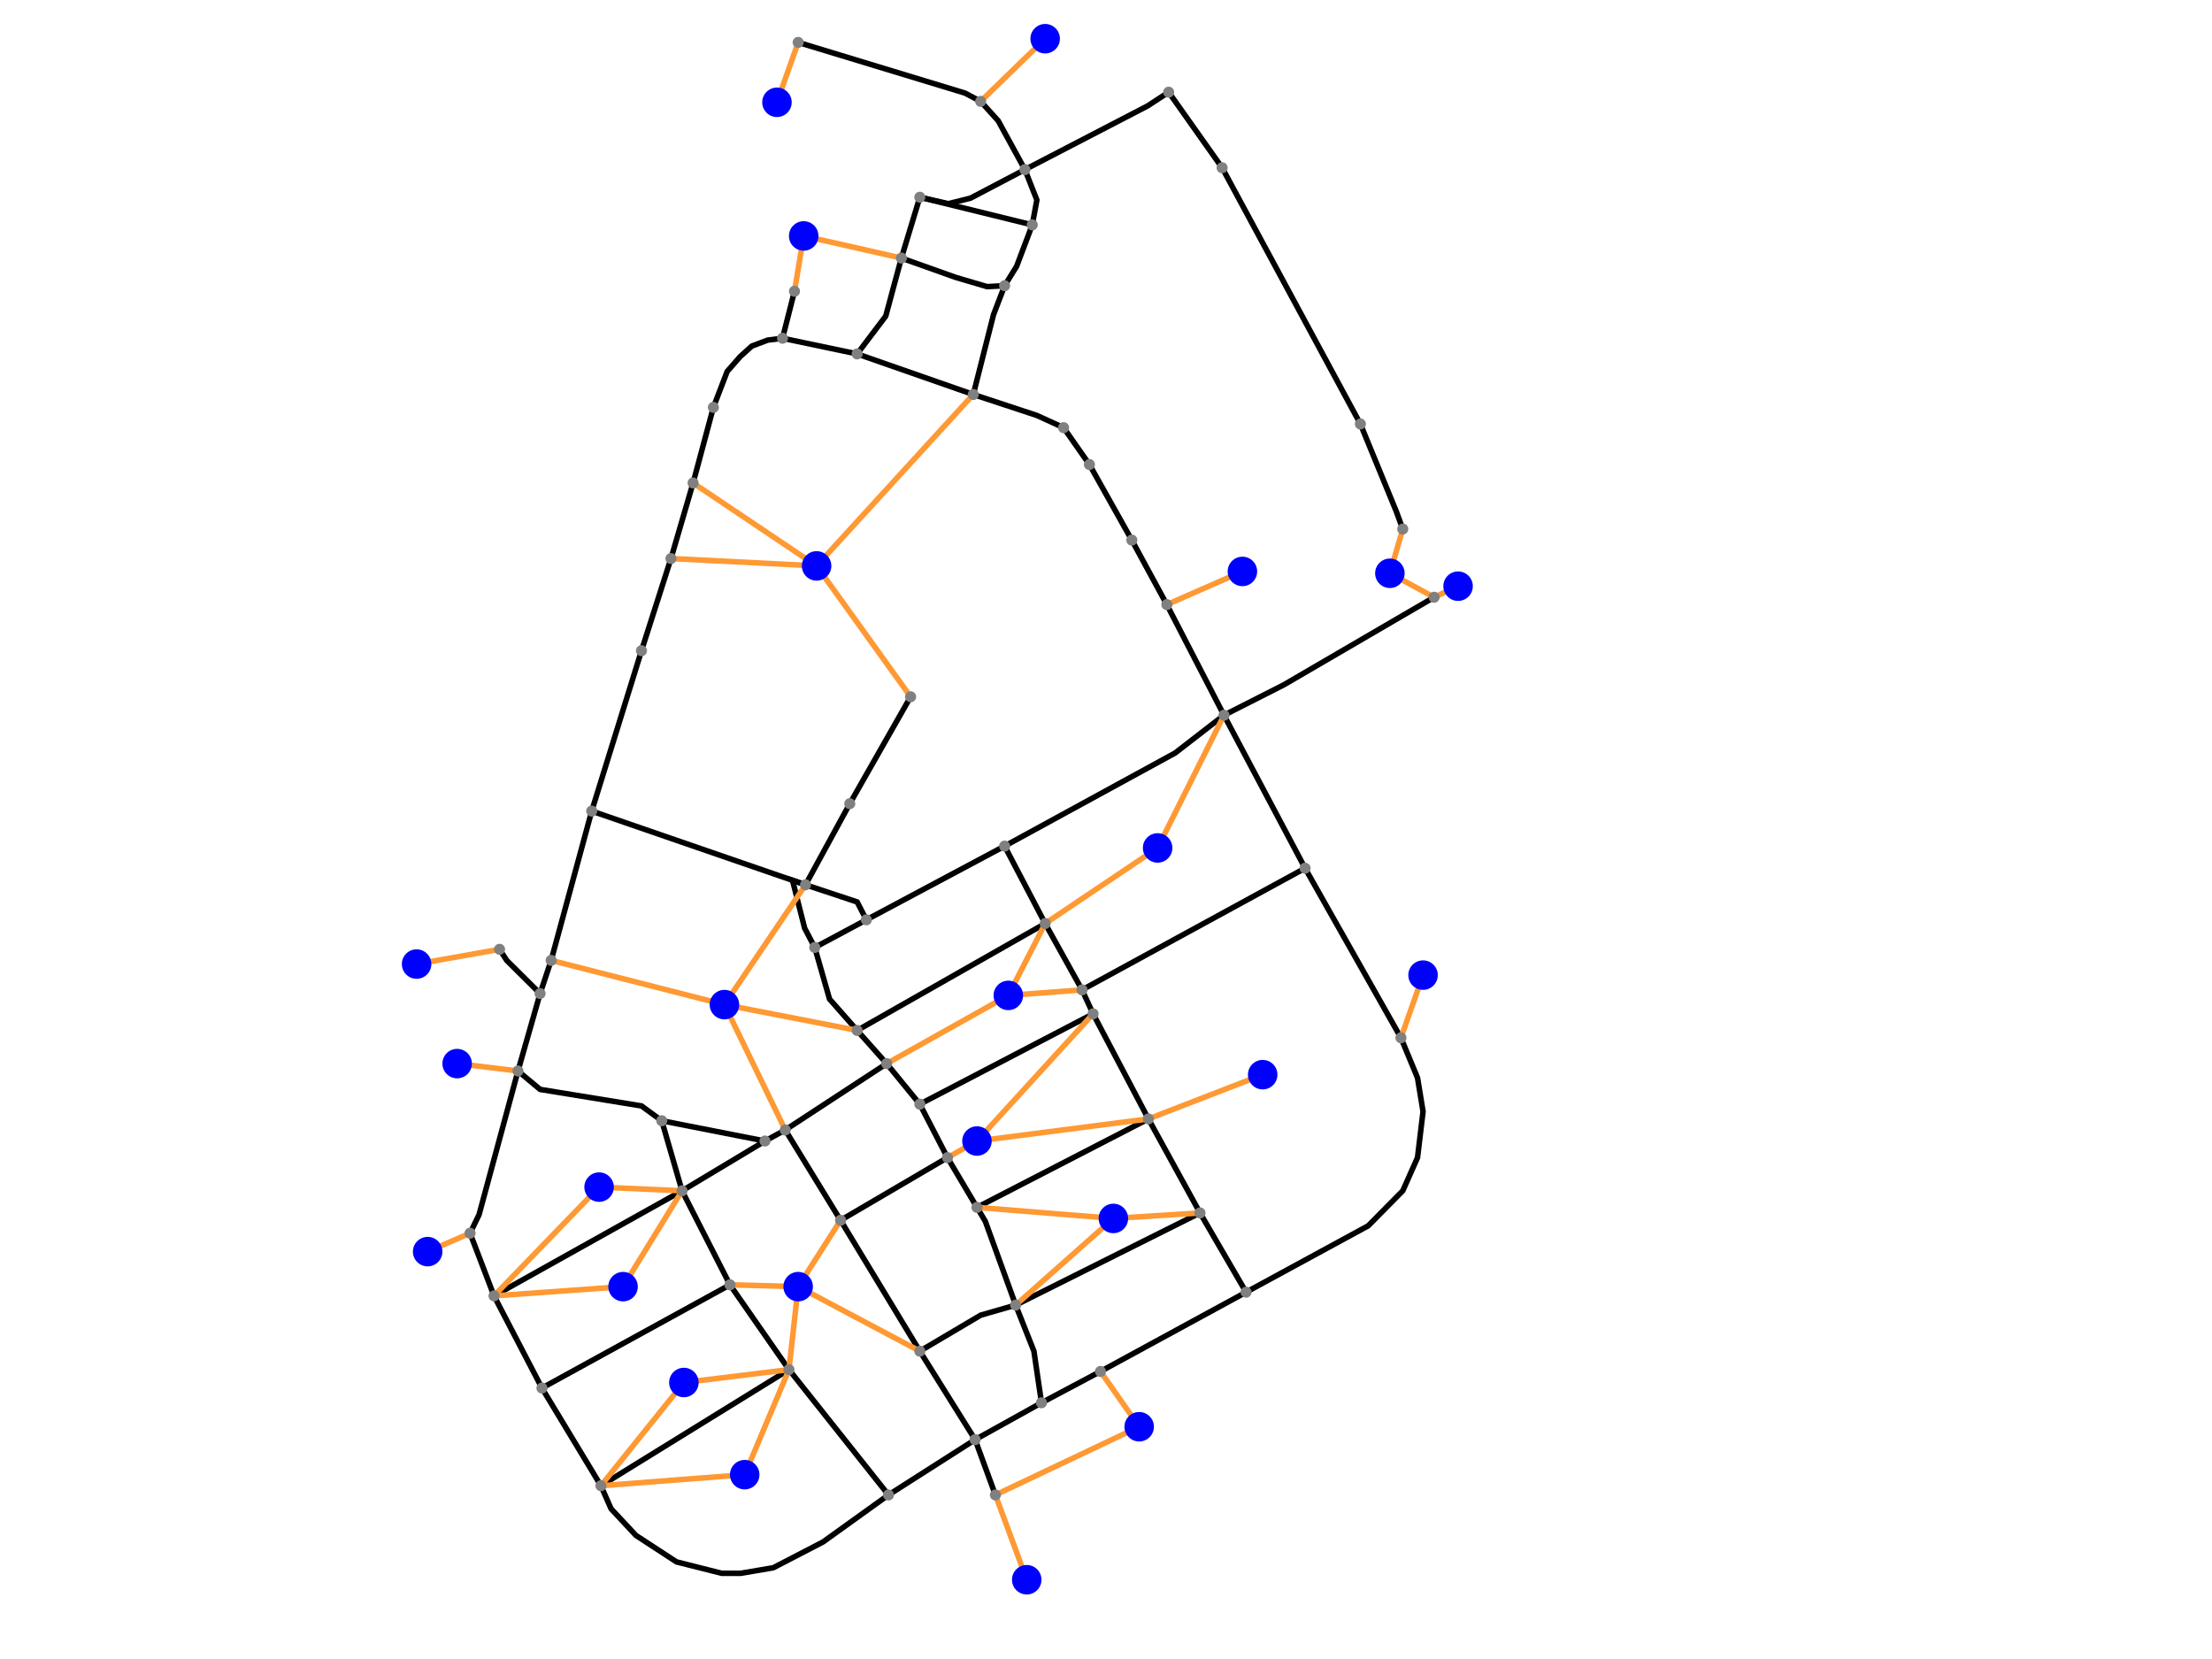 <?xml version="1.0" encoding="UTF-8"?>
<svg xmlns="http://www.w3.org/2000/svg" viewBox="0 0 1200 900">
  <defs>
    <style>
      .cls-1 {
        fill: blue;
      }

      .cls-2 {
        stroke: #000;
      }

      .cls-2, .cls-3 {
        fill: none;
        stroke-miterlimit: 10;
        stroke-width: 3px;
      }

      .cls-4 {
        fill: gray;
      }

      .cls-3 {
        stroke: #f93;
      }
    </style>
  </defs>
  <g id="Path">
    <line class="cls-2" x1="424.5" y1="183.5" x2="431" y2="158"/>
    <line class="cls-2" x1="424.5" y1="183.5" x2="465" y2="192"/>
    <line class="cls-2" x1="499" y1="107" x2="489" y2="140"/>
    <line class="cls-2" x1="465" y1="192" x2="528" y2="214"/>
    <line class="cls-2" x1="560" y1="122" x2="499" y2="107"/>
    <polyline class="cls-2" points="556 92 562.5 108.5 560 122"/>
    <polyline class="cls-2" points="532 55 541.5 65.5 556 92"/>
    <polyline class="cls-2" points="556 92 622.5 57.5 634 50"/>
    <polyline class="cls-2" points="528 214 562.5 225.38 577 232"/>
    <line class="cls-2" x1="577" y1="232" x2="591" y2="252"/>
    <line class="cls-2" x1="614" y1="293" x2="591" y2="252"/>
    <!-- <polyline class="cls-2" points="737 230 657.42 272.5 614 293"/> -->
    <line class="cls-2" x1="633" y1="328" x2="614" y2="293"/>
    <line class="cls-2" x1="664" y1="388" x2="633" y2="328"/>
    <polyline class="cls-2" points="545 459 637.5 408.5 664 388"/>
    <line class="cls-2" x1="708" y1="471" x2="664" y2="388"/>
    <line class="cls-2" x1="567" y1="501" x2="545" y2="459"/>
    <line class="cls-2" x1="587" y1="537" x2="567" y2="501"/>
    <line class="cls-2" x1="708" y1="471" x2="587" y2="537"/>
    <line class="cls-2" x1="593" y1="550" x2="587" y2="537"/>
    <line class="cls-2" x1="708" y1="471" x2="760" y2="563"/>
    <polyline class="cls-2" points="676 701 742.23 665 761 646 769 628 772 603 769 584.72 760 563"/>
    <polyline class="cls-2" points="387 221 394.5 201.5 401.5 193.5 407.85 187.75 416.5 184.5 424.5 183.5"/>
    <line class="cls-2" x1="376" y1="262" x2="387" y2="221"/>
    <line class="cls-2" x1="364" y1="303" x2="376" y2="262"/>
    <line class="cls-2" x1="348" y1="353" x2="364" y2="303"/>
    <line class="cls-2" x1="321" y1="440" x2="348" y2="353"/>
    <line class="cls-2" x1="437" y1="480" x2="321" y2="440"/>
    <polyline class="cls-2" points="470 499 465 489.31 437 480"/>
    <line class="cls-2" x1="442" y1="514" x2="470" y2="499"/>
    <line class="cls-2" x1="545" y1="459" x2="470" y2="499"/>
    <polyline class="cls-2" points="442 514 436.5 503.5 429.94 477.57 437 480"/>
    <line class="cls-2" x1="426" y1="613" x2="481" y2="577"/>
    <polyline class="cls-2" points="465 559 450.03 542 442 514"/>
    <line class="cls-2" x1="481" y1="577" x2="465" y2="559"/>
    <line class="cls-2" x1="456" y1="662" x2="514" y2="628"/>
    <line class="cls-2" x1="426" y1="613" x2="456" y2="662"/>
    <line class="cls-2" x1="415" y1="619" x2="426" y2="613"/>
    <line class="cls-2" x1="359" y1="608" x2="415" y2="619"/>
    <line class="cls-2" x1="370" y1="646" x2="359" y2="608"/>
    <line class="cls-2" x1="415" y1="619" x2="370" y2="646"/>
    <line class="cls-2" x1="268" y1="703" x2="370" y2="646"/>
    <line class="cls-2" x1="255" y1="669" x2="268" y2="703"/>
    <line class="cls-2" x1="396" y1="697" x2="370" y2="646"/>
    <line class="cls-2" x1="294" y1="753" x2="268" y2="703"/>
    <line class="cls-2" x1="396" y1="697" x2="294" y2="753"/>
    <line class="cls-2" x1="326" y1="806" x2="294" y2="753"/>
    <line class="cls-2" x1="428" y1="743" x2="326" y2="806"/>
    <line class="cls-2" x1="396" y1="697" x2="428" y2="743"/>
    <line class="cls-2" x1="482" y1="811" x2="428" y2="743"/>
    <polyline class="cls-2" points="326 806 331.5 818.5 345 832.96 367 847.32 391.5 853.5 401.88 853.5 419.5 850.5 446.5 836.5 482 811"/>
    <line class="cls-2" x1="529" y1="781" x2="482" y2="811"/>
    <line class="cls-2" x1="499" y1="733" x2="456" y2="662"/>
    <line class="cls-2" x1="529" y1="781" x2="499" y2="733"/>
    <polyline class="cls-2" points="551 708 532 713.48 499 733"/>
    <line class="cls-2" x1="529" y1="781" x2="565" y2="761"/>
    <polyline class="cls-2" points="565 761 560.9 733 551 708"/>
    <line class="cls-2" x1="597" y1="744" x2="565" y2="761"/>
    <line class="cls-2" x1="676" y1="701" x2="597" y2="744"/>
    <line class="cls-2" x1="540" y1="811" x2="529" y2="781"/>
    <line class="cls-2" x1="623" y1="607" x2="593" y2="550"/>
    <line class="cls-2" x1="651" y1="658" x2="623" y2="607"/>
    <line class="cls-2" x1="676" y1="701" x2="651" y2="658"/>
    <line class="cls-2" x1="551" y1="708" x2="651" y2="658"/>
    <line class="cls-2" x1="465" y1="559" x2="567" y2="501"/>
    <polyline class="cls-2" points="255 669 259.87 659 281 581"/>
    <polyline class="cls-2" points="359 608 348 599.96 293 591 281 581"/>
    <line class="cls-2" x1="293" y1="539" x2="281" y2="581"/>
    <polyline class="cls-2" points="271 515 274.89 521 293 539"/>
    <line class="cls-2" x1="299" y1="521" x2="293" y2="539"/>
    <line class="cls-2" x1="321" y1="440" x2="299" y2="521"/>
    <line class="cls-2" x1="481" y1="577" x2="499" y2="599"/>
    <line class="cls-2" x1="514" y1="628" x2="499" y2="599"/>
    <line class="cls-2" x1="593" y1="550" x2="499" y2="599"/>
    <line class="cls-2" x1="514" y1="628" x2="530" y2="655"/>
    <line class="cls-2" x1="623" y1="607" x2="530" y2="655"/>
    <polyline class="cls-2" points="551 708 534.5 662.5 530 655"/>
    <line class="cls-2" x1="461" y1="436" x2="437" y2="480"/>
    <line class="cls-2" x1="494" y1="378" x2="461" y2="436"/>
    <polyline class="cls-2" points="556 92 526.5 107.5 514.5 110.5 499 107"/>
    <polyline class="cls-2" points="489 140 480.5 171.5 465 192"/>
    <polyline class="cls-2" points="560 122 551.5 144.5 545 155"/>
    <polyline class="cls-2" points="489 140 518.5 150.5 535.5 155.5 545 155"/>
    <polyline class="cls-2" points="528 214 538.96 170.75 545 155"/>
    <line class="cls-2" x1="663" y1="91" x2="634" y2="50"/>
    <polyline class="cls-2" points="778 324 696.5 371.5 664 388"/>
    <!-- <line class="cls-2" x1="761.5" y1="287.5" x2="778" y2="324"/> -->
    <polyline class="cls-2" points="738 230 757.5 277.5 761 287"/>
    <line class="cls-2" x1="663" y1="91" x2="738" y2="230"/>
    <polyline class="cls-2" points="433 23 523.5 50.5 532 55"/>
  </g>
  <g id="Related">
    <line id="SchoolGate_East_Related_1" class="cls-3" x1="791" y1="318" x2="778" y2="324"/>
    <line id="CainiaoStation_Related_2" class="cls-3" x1="754" y1="311" x2="778" y2="324"/>
    <line id="CainiaoStation_Related_1" class="cls-3" x1="761" y1="287" x2="754" y2="311"/>
    <line id="Canteen_1_Related_1" class="cls-3" x1="674" y1="310" x2="633" y2="328"/>
    <line id="Block_B11_Related_1" class="cls-3" x1="532" y1="55" x2="567" y2="21"/>
    <line id="Block_3_Related_1" class="cls-3" x1="433" y1="23" x2="421.5" y2="55.5"/>
    <line id="Canteen_2_Related_2" class="cls-3" x1="431" y1="158" x2="436" y2="128"/>
    <line id="Canteen_2_Related_1" class="cls-3" x1="489" y1="140" x2="436" y2="128"/>
    <line id="Playground_Related_1" class="cls-3" x1="364" y1="303" x2="443" y2="307"/>
    <line id="Playground_Related_2" class="cls-3" x1="376" y1="262" x2="443" y2="307"/>
    <line id="Playground_Related_3" class="cls-3" x1="528" y1="214" x2="443" y2="307"/>
    <line id="Playground_Related_4" class="cls-3" x1="494" y1="378" x2="443" y2="307"/>
    <line id="Gym_Related_2" class="cls-3" x1="664" y1="388" x2="628" y2="460"/>
    <line id="Gym_Related_1" class="cls-3" x1="567" y1="501" x2="628" y2="460"/>
    <line id="OldPlayground_Related_1" class="cls-3" x1="685" y1="583" x2="623" y2="607"/>
    <line id="Block_A1_Related_1" class="cls-3" x1="760" y1="563" x2="772" y2="529"/>
    <line id="TeachingBuilding_C_Related_3" class="cls-3" x1="587" y1="537" x2="547" y2="540"/>
    <line id="TeachingBuilding_C_Related_2" class="cls-3" x1="567" y1="501" x2="547" y2="540"/>
    <line id="TeachingBuilding_C_Related_1" class="cls-3" x1="481" y1="577" x2="547" y2="540"/>
    <line id="TeachingBuilding_B_Related_1" class="cls-3" x1="514" y1="628" x2="530" y2="619"/>
    <line id="TeachingBuilding_B_Related_2" class="cls-3" x1="593" y1="550" x2="530" y2="619"/>
    <line id="TeachingBuilding_B_Related_3" class="cls-3" x1="623" y1="607" x2="530" y2="619"/>
    <line id="TeachingBuilding_A_Related_3" class="cls-3" x1="551" y1="708" x2="604" y2="661"/>
    <line id="TeachingBuilding_A_Related_2" class="cls-3" x1="651" y1="658" x2="604" y2="661"/>
    <line id="TeachingBuilding_A_Related_1" class="cls-3" x1="530" y1="655" x2="604" y2="661"/>
    <line id="AdministrationBuilding_Related_2" class="cls-3" x1="597" y1="744" x2="618" y2="774"/>
    <line id="AdministrationBuilding_Related_1" class="cls-3" x1="540" y1="811" x2="618" y2="774"/>
    <line id="SchoolGate_South_Related_1" class="cls-3" x1="557" y1="857" x2="540" y2="811"/>
    <line id="ExperimentBuilding_D_Related_2" class="cls-3" x1="428" y1="743" x2="404" y2="800"/>
    <line id="ExperimentBuilding_D_Related_1" class="cls-3" x1="326" y1="806" x2="404" y2="800"/>
    <line id="ExperimentBuilding_C_Related_1" class="cls-3" x1="371" y1="750" x2="326" y2="806"/>
    <line id="ExperimentBuilding_C_Related_2" class="cls-3" x1="428" y1="743" x2="371" y2="750"/>
    <line id="ExperimentBuilding_B_Related_2" class="cls-3" x1="370" y1="646" x2="338" y2="698"/>
    <line id="ExperimentBuilding_B_Related_1" class="cls-3" x1="268" y1="703" x2="338" y2="698"/>
    <line id="ExperimentBuilding_A_Related_2" class="cls-3" x1="325" y1="644" x2="370" y2="646"/>
    <line id="ExperimentBuilding_A_Related_1" class="cls-3" x1="268" y1="703" x2="325" y2="644"/>
    <line id="SchoolGate_West_Related_1" class="cls-3" x1="255" y1="669" x2="232" y2="679"/>
    <line id="AdministrationBuilding_2_Related_1" class="cls-3" x1="281" y1="581" x2="248" y2="577"/>
    <line id="Block_D1_Related_1" class="cls-3" x1="271" y1="515" x2="226" y2="523"/>
    <line id="Library_Related_1" class="cls-3" x1="299" y1="521" x2="393" y2="545"/>
    <line id="Library_Related_2" class="cls-3" x1="437" y1="480" x2="393" y2="545"/>
    <line id="Library_Related_4" class="cls-3" x1="426" y1="613" x2="393" y2="545"/>
    <line id="Library_Related_3" class="cls-3" x1="465" y1="559" x2="393" y2="545"/>
    <line id="ZijinLake_Related_2" class="cls-3" x1="456" y1="662" x2="433" y2="698"/>
    <line id="ZijinLake_Related_1" class="cls-3" x1="396" y1="697" x2="433" y2="698"/>
    <line id="ZijinLake_Related_4" class="cls-3" x1="428" y1="743" x2="433" y2="698"/>
    <line id="ZijinLake_Related_3" class="cls-3" x1="499" y1="733" x2="433" y2="698"/>
  </g>
  <g id="Vertice">
    <circle id="_0" data-name="0" class="cls-4" cx="424.5" cy="183.5" r="3"/>
    <circle id="_0-2" data-name="0" class="cls-4" cx="431" cy="158" r="3"/>
    <circle id="_0-3" data-name="0" class="cls-4" cx="465" cy="192" r="3"/>
    <circle id="_0-4" data-name="0" class="cls-4" cx="489" cy="140" r="3"/>
    <circle id="_0-5" data-name="0" class="cls-4" cx="499" cy="107" r="3"/>
    <circle id="_0-6" data-name="0" class="cls-4" cx="532" cy="55" r="3"/>
    <circle id="_0-7" data-name="0" class="cls-4" cx="433" cy="23" r="3"/>
    <circle id="_0-8" data-name="0" class="cls-4" cx="556" cy="92" r="3"/>
    <circle id="_0-9" data-name="0" class="cls-4" cx="634" cy="50" r="3"/>
    <circle id="_0-10" data-name="0" class="cls-4" cx="663" cy="91" r="3"/>
    <circle id="_0-11" data-name="0" class="cls-4" cx="545" cy="155" r="3"/>
    <circle id="_0-12" data-name="0" class="cls-4" cx="560" cy="122" r="3"/>
    <circle id="_0-13" data-name="0" class="cls-4" cx="528" cy="214" r="3"/>
    <circle id="_0-14" data-name="0" class="cls-4" cx="577" cy="232" r="3"/>
    <circle id="_0-15" data-name="0" class="cls-4" cx="437" cy="480" r="3"/>
    <circle id="_0-16" data-name="0" class="cls-4" cx="461" cy="436" r="3"/>
    <circle id="_0-17" data-name="0" class="cls-4" cx="494" cy="378" r="3"/>
    <circle id="_0-18" data-name="0" class="cls-4" cx="442" cy="514" r="3"/>
    <circle id="_0-19" data-name="0" class="cls-4" cx="470" cy="499" r="3"/>
    <circle id="_0-20" data-name="0" class="cls-4" cx="545" cy="459" r="3"/>
    <circle id="_0-21" data-name="0" class="cls-4" cx="664" cy="388" r="3"/>
    <circle id="_0-22" data-name="0" class="cls-4" cx="708" cy="471" r="3"/>
    <circle id="_0-23" data-name="0" class="cls-4" cx="760" cy="563" r="3"/>
    <circle id="_0-24" data-name="0" class="cls-4" cx="778" cy="324" r="3"/>
    <circle id="_0-25" data-name="0" class="cls-4" cx="591" cy="252" r="3"/>
    <circle id="_0-26" data-name="0" class="cls-4" cx="738" cy="230" r="3"/>
    <circle id="_0-27" data-name="0" class="cls-4" cx="614" cy="293" r="3"/>
    <circle id="_0-28" data-name="0" class="cls-4" cx="633" cy="328" r="3"/>
    <circle id="_0-29" data-name="0" class="cls-4" cx="761" cy="287" r="3"/>
    <circle id="_0-30" data-name="0" class="cls-4" cx="567" cy="501" r="3"/>
    <circle id="_0-31" data-name="0" class="cls-4" cx="587" cy="537" r="3"/>
    <circle id="_0-32" data-name="0" class="cls-4" cx="676" cy="701" r="3"/>
    <circle id="_0-33" data-name="0" class="cls-4" cx="593" cy="550" r="3"/>
    <circle id="_0-34" data-name="0" class="cls-4" cx="651" cy="658" r="3"/>
    <circle id="_0-35" data-name="0" class="cls-4" cx="623" cy="607" r="3"/>
    <circle id="_0-36" data-name="0" class="cls-4" cx="321" cy="440" r="3"/>
    <circle id="_0-37" data-name="0" class="cls-4" cx="293" cy="539" r="3"/>
    <circle id="_0-38" data-name="0" class="cls-4" cx="255" cy="669" r="3"/>
    <circle id="_0-39" data-name="0" class="cls-4" cx="268" cy="703" r="3"/>
    <circle id="_0-40" data-name="0" class="cls-4" cx="294" cy="753" r="3"/>
    <circle id="_0-41" data-name="0" class="cls-4" cx="326" cy="806" r="3"/>
    <circle id="_0-42" data-name="0" class="cls-4" cx="428" cy="743" r="3"/>
    <circle id="_0-43" data-name="0" class="cls-4" cx="482" cy="811" r="3"/>
    <circle id="_0-44" data-name="0" class="cls-4" cx="529" cy="781" r="3"/>
    <circle id="_0-45" data-name="0" class="cls-4" cx="540" cy="811" r="3"/>
    <circle id="_0-46" data-name="0" class="cls-4" cx="499" cy="733" r="3"/>
    <circle id="_0-47" data-name="0" class="cls-4" cx="551" cy="708" r="3"/>
    <circle id="_0-48" data-name="0" class="cls-4" cx="565" cy="761" r="3"/>
    <circle id="_0-49" data-name="0" class="cls-4" cx="456" cy="662" r="3"/>
    <circle id="_0-50" data-name="0" class="cls-4" cx="514" cy="628" r="3"/>
    <circle id="_0-51" data-name="0" class="cls-4" cx="530" cy="655" r="3"/>
    <circle id="_0-52" data-name="0" class="cls-4" cx="597" cy="744" r="3"/>
    <circle id="_0-53" data-name="0" class="cls-4" cx="370" cy="646" r="3"/>
    <circle id="_0-54" data-name="0" class="cls-4" cx="396" cy="697" r="3"/>
    <circle id="_0-55" data-name="0" class="cls-4" cx="359" cy="608" r="3"/>
    <circle id="_0-56" data-name="0" class="cls-4" cx="415" cy="619" r="3"/>
    <circle id="_0-57" data-name="0" class="cls-4" cx="426" cy="613" r="3"/>
    <circle id="_0-58" data-name="0" class="cls-4" cx="481" cy="577" r="3"/>
    <circle id="_0-59" data-name="0" class="cls-4" cx="499" cy="599" r="3"/>
    <circle id="_0-60" data-name="0" class="cls-4" cx="465" cy="559" r="3"/>
    <circle id="_0-61" data-name="0" class="cls-4" cx="281" cy="581" r="3"/>
    <circle id="_0-62" data-name="0" class="cls-4" cx="299" cy="521" r="3"/>
    <circle id="_0-63" data-name="0" class="cls-4" cx="271" cy="515" r="3"/>
    <circle id="_0-64" data-name="0" class="cls-4" cx="348" cy="353" r="3"/>
    <circle id="_0-65" data-name="0" class="cls-4" cx="364" cy="303" r="3"/>
    <circle id="_0-66" data-name="0" class="cls-4" cx="376" cy="262" r="3"/>
    <circle id="_0-67" data-name="0" class="cls-4" cx="387" cy="221" r="3"/>
  </g>
  <g id="Location">
    <circle id="Block_3" class="cls-1" cx="421.5" cy="55.5" r="8"/>
    <circle id="Block_B11" class="cls-1" cx="567" cy="21" r="8"/>
    <circle id="CainiaoStation" class="cls-1" cx="754" cy="311" r="8"/>
    <circle id="SchoolGate_East" class="cls-1" cx="791" cy="318" r="8"/>
    <circle id="Gym" class="cls-1" cx="628" cy="460" r="8"/>
    <circle id="OldPlayground" class="cls-1" cx="685" cy="583" r="8"/>
    <circle id="Block_A1" class="cls-1" cx="772" cy="529" r="8"/>
    <circle id="TeachingBuilding_C" class="cls-1" cx="547" cy="540" r="8"/>
    <circle id="Library" class="cls-1" cx="393" cy="545" r="8"/>
    <circle id="AdministrationBuilding_2" class="cls-1" cx="248" cy="577" r="8"/>
    <circle id="Block_D1" class="cls-1" cx="226" cy="523" r="8"/>
    <circle id="ExperimentBuilding_A" class="cls-1" cx="325" cy="644" r="8"/>
    <circle id="ExperimentBuilding_B" class="cls-1" cx="338" cy="698" r="8"/>
    <circle id="ExperimentBuilding_C" class="cls-1" cx="371" cy="750" r="8"/>
    <circle id="ZijinLake" class="cls-1" cx="433" cy="698" r="8"/>
    <circle id="ExperimentBuilding_D" class="cls-1" cx="404" cy="800" r="8"/>
    <circle id="SchoolGate_West" class="cls-1" cx="232" cy="679" r="8"/>
    <circle id="SchoolGate_South" class="cls-1" cx="557" cy="857" r="8"/>
    <circle id="TeachingBuilding_B" class="cls-1" cx="530" cy="619" r="8"/>
    <circle id="TeachingBuilding_A" class="cls-1" cx="604" cy="661" r="8"/>
    <circle id="Canteen_1" class="cls-1" cx="674" cy="310" r="8"/>
    <circle id="AdministrationBuilding" class="cls-1" cx="618" cy="774" r="8"/>
    <circle id="Canteen_2" class="cls-1" cx="436" cy="128" r="8"/>
    <circle id="Playground" class="cls-1" cx="443" cy="307" r="8"/>
  </g>
</svg>